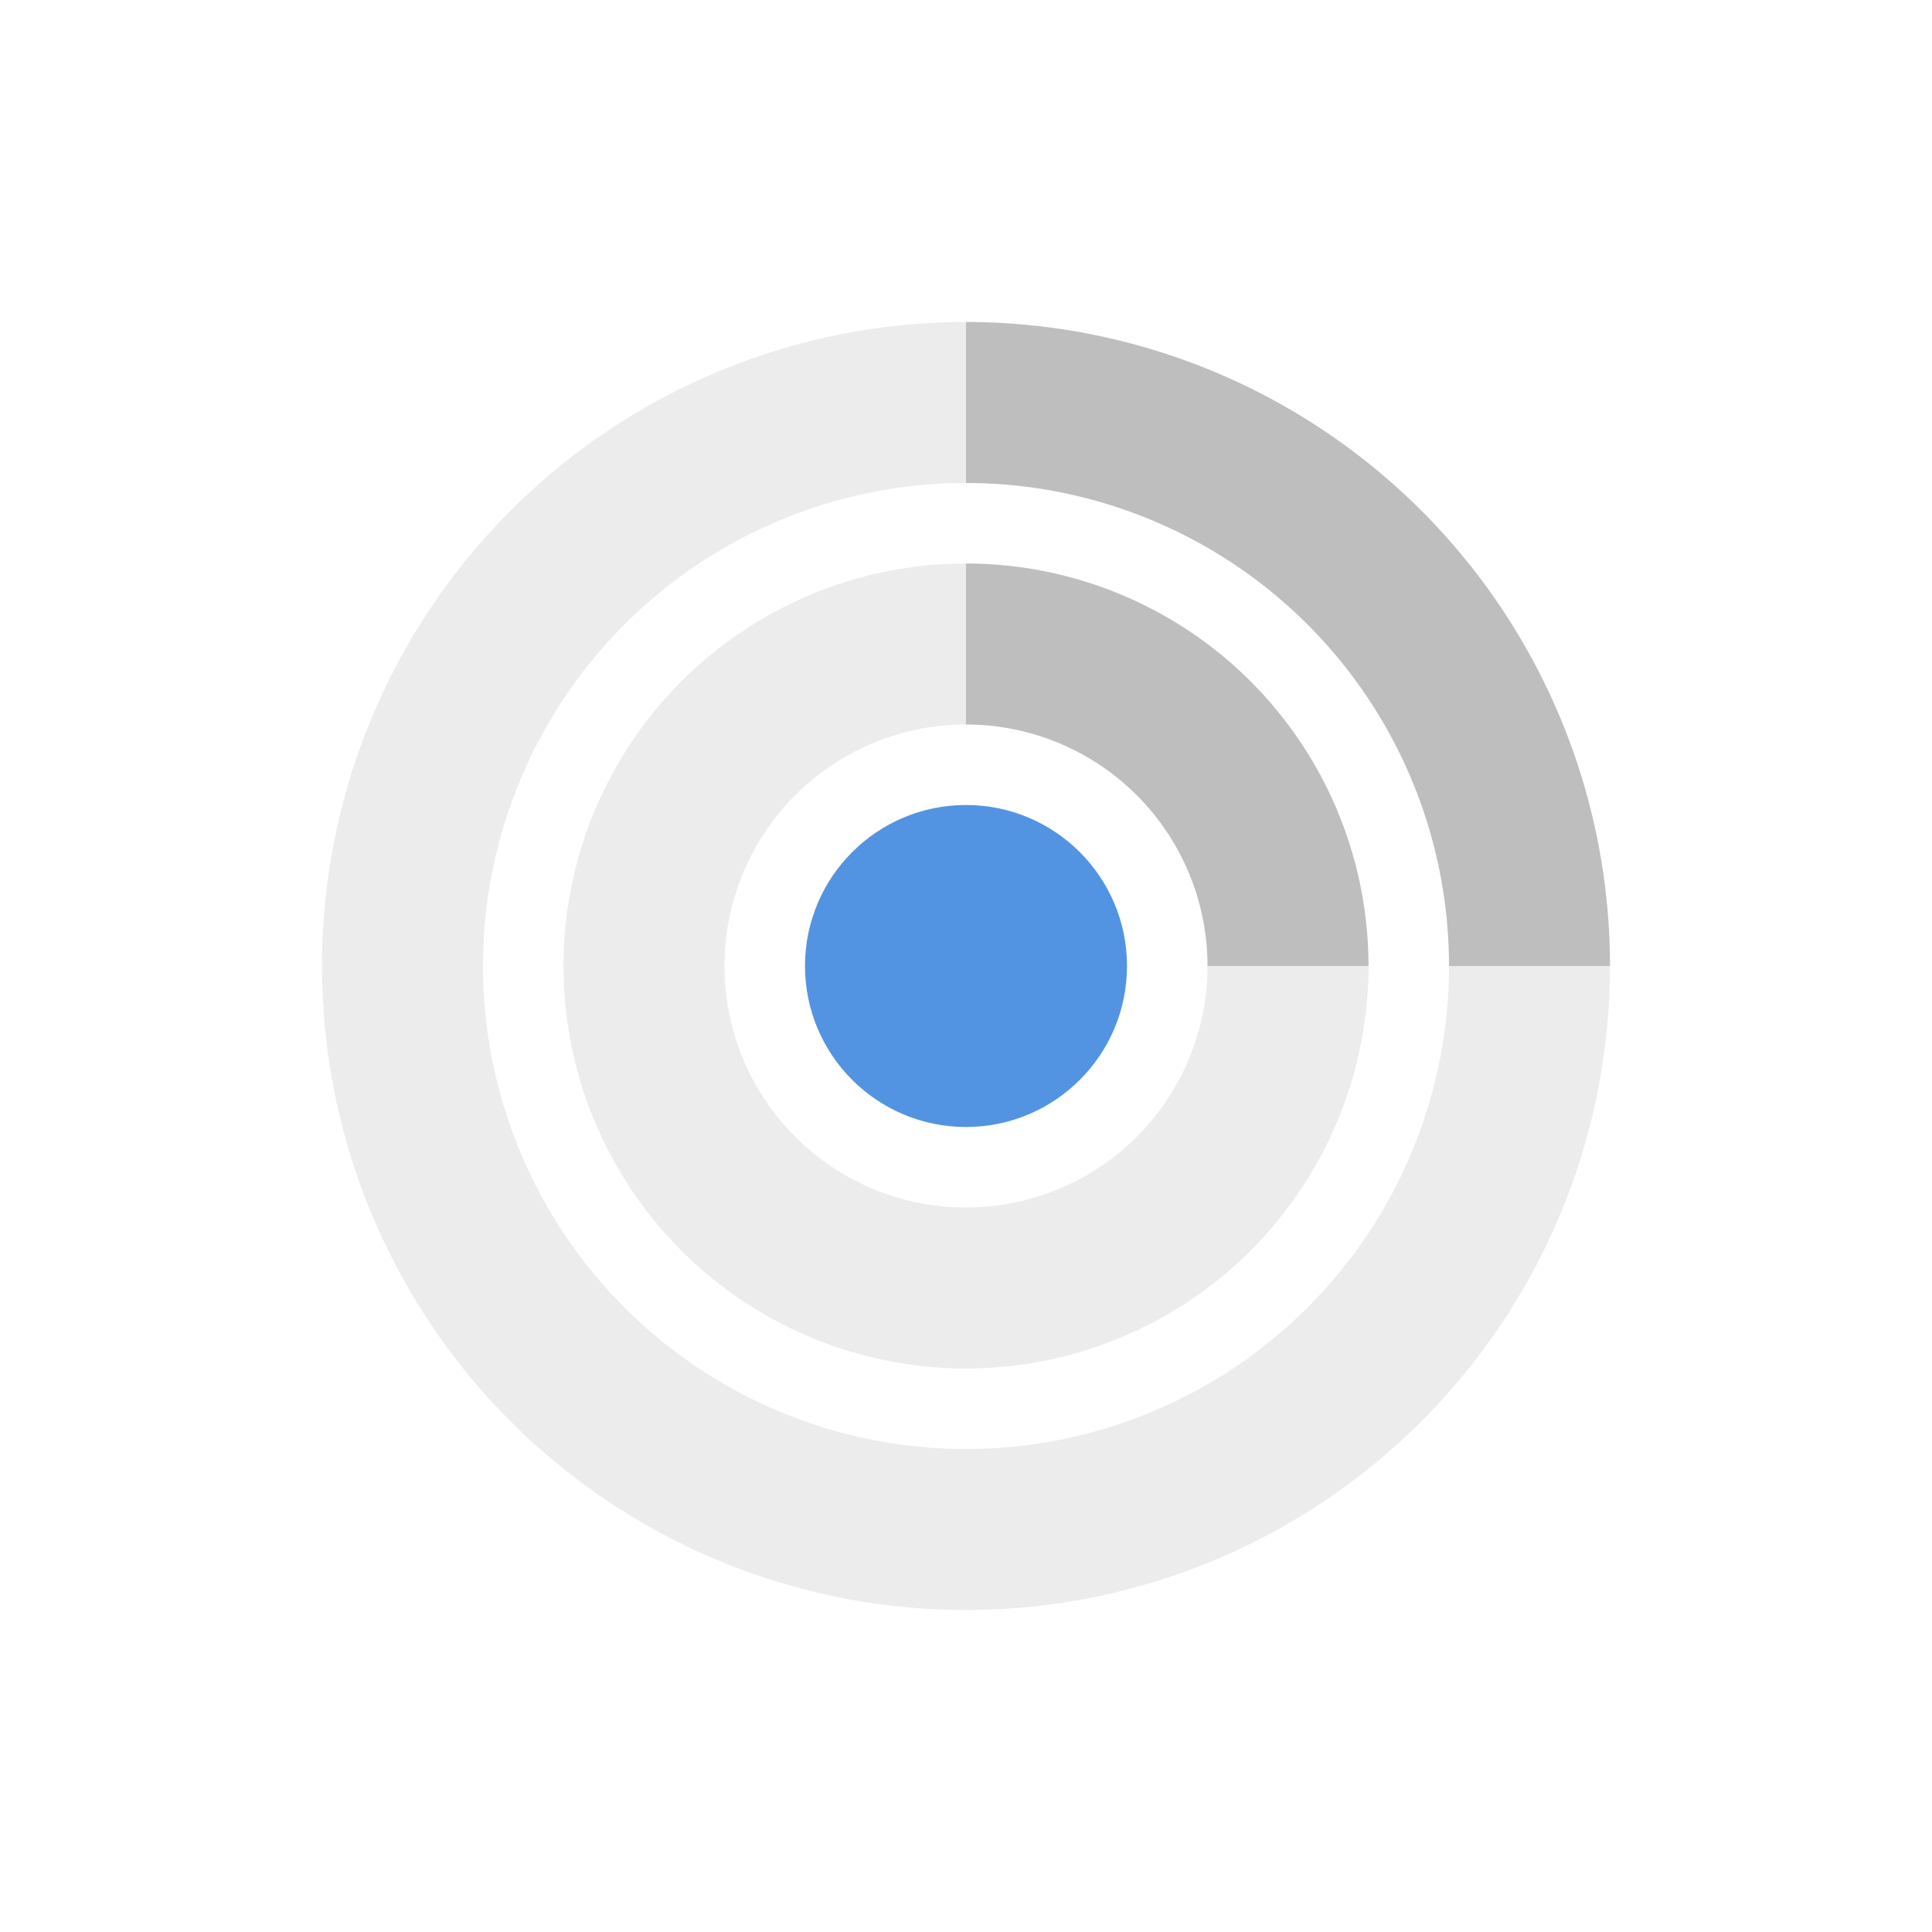 <svg xmlns="http://www.w3.org/2000/svg" width="24" height="24"><defs><style id="current-color-scheme" type="text/css">.ColorScheme-Text{color:#bebebe}</style></defs><path class="ColorScheme-Text" d="M12 4a8 8 0 1 0 8 8h-2a6 6 0 0 1-6 6 6 6 0 0 1-6-6 6 6 0 0 1 6-6V4zm0 3a5 5 0 0 0-5 5 5 5 0 0 0 5 5 5 5 0 0 0 5-5h-2a3 3 0 0 1-3 3 3 3 0 0 1-3-3 3 3 0 0 1 3-3V7z" fill="currentColor" opacity=".3"/><path class="ColorScheme-Text" d="M12 4v2a6 6 0 0 1 6 6h2a8 8 0 0 0-8-8zm0 3v2a3 3 0 0 1 3 3h2a5 5 0 0 0-5-5z" fill="currentColor"/><circle cx="12" cy="12" r="2" fill="currentColor" color="#5294e2"/></svg>